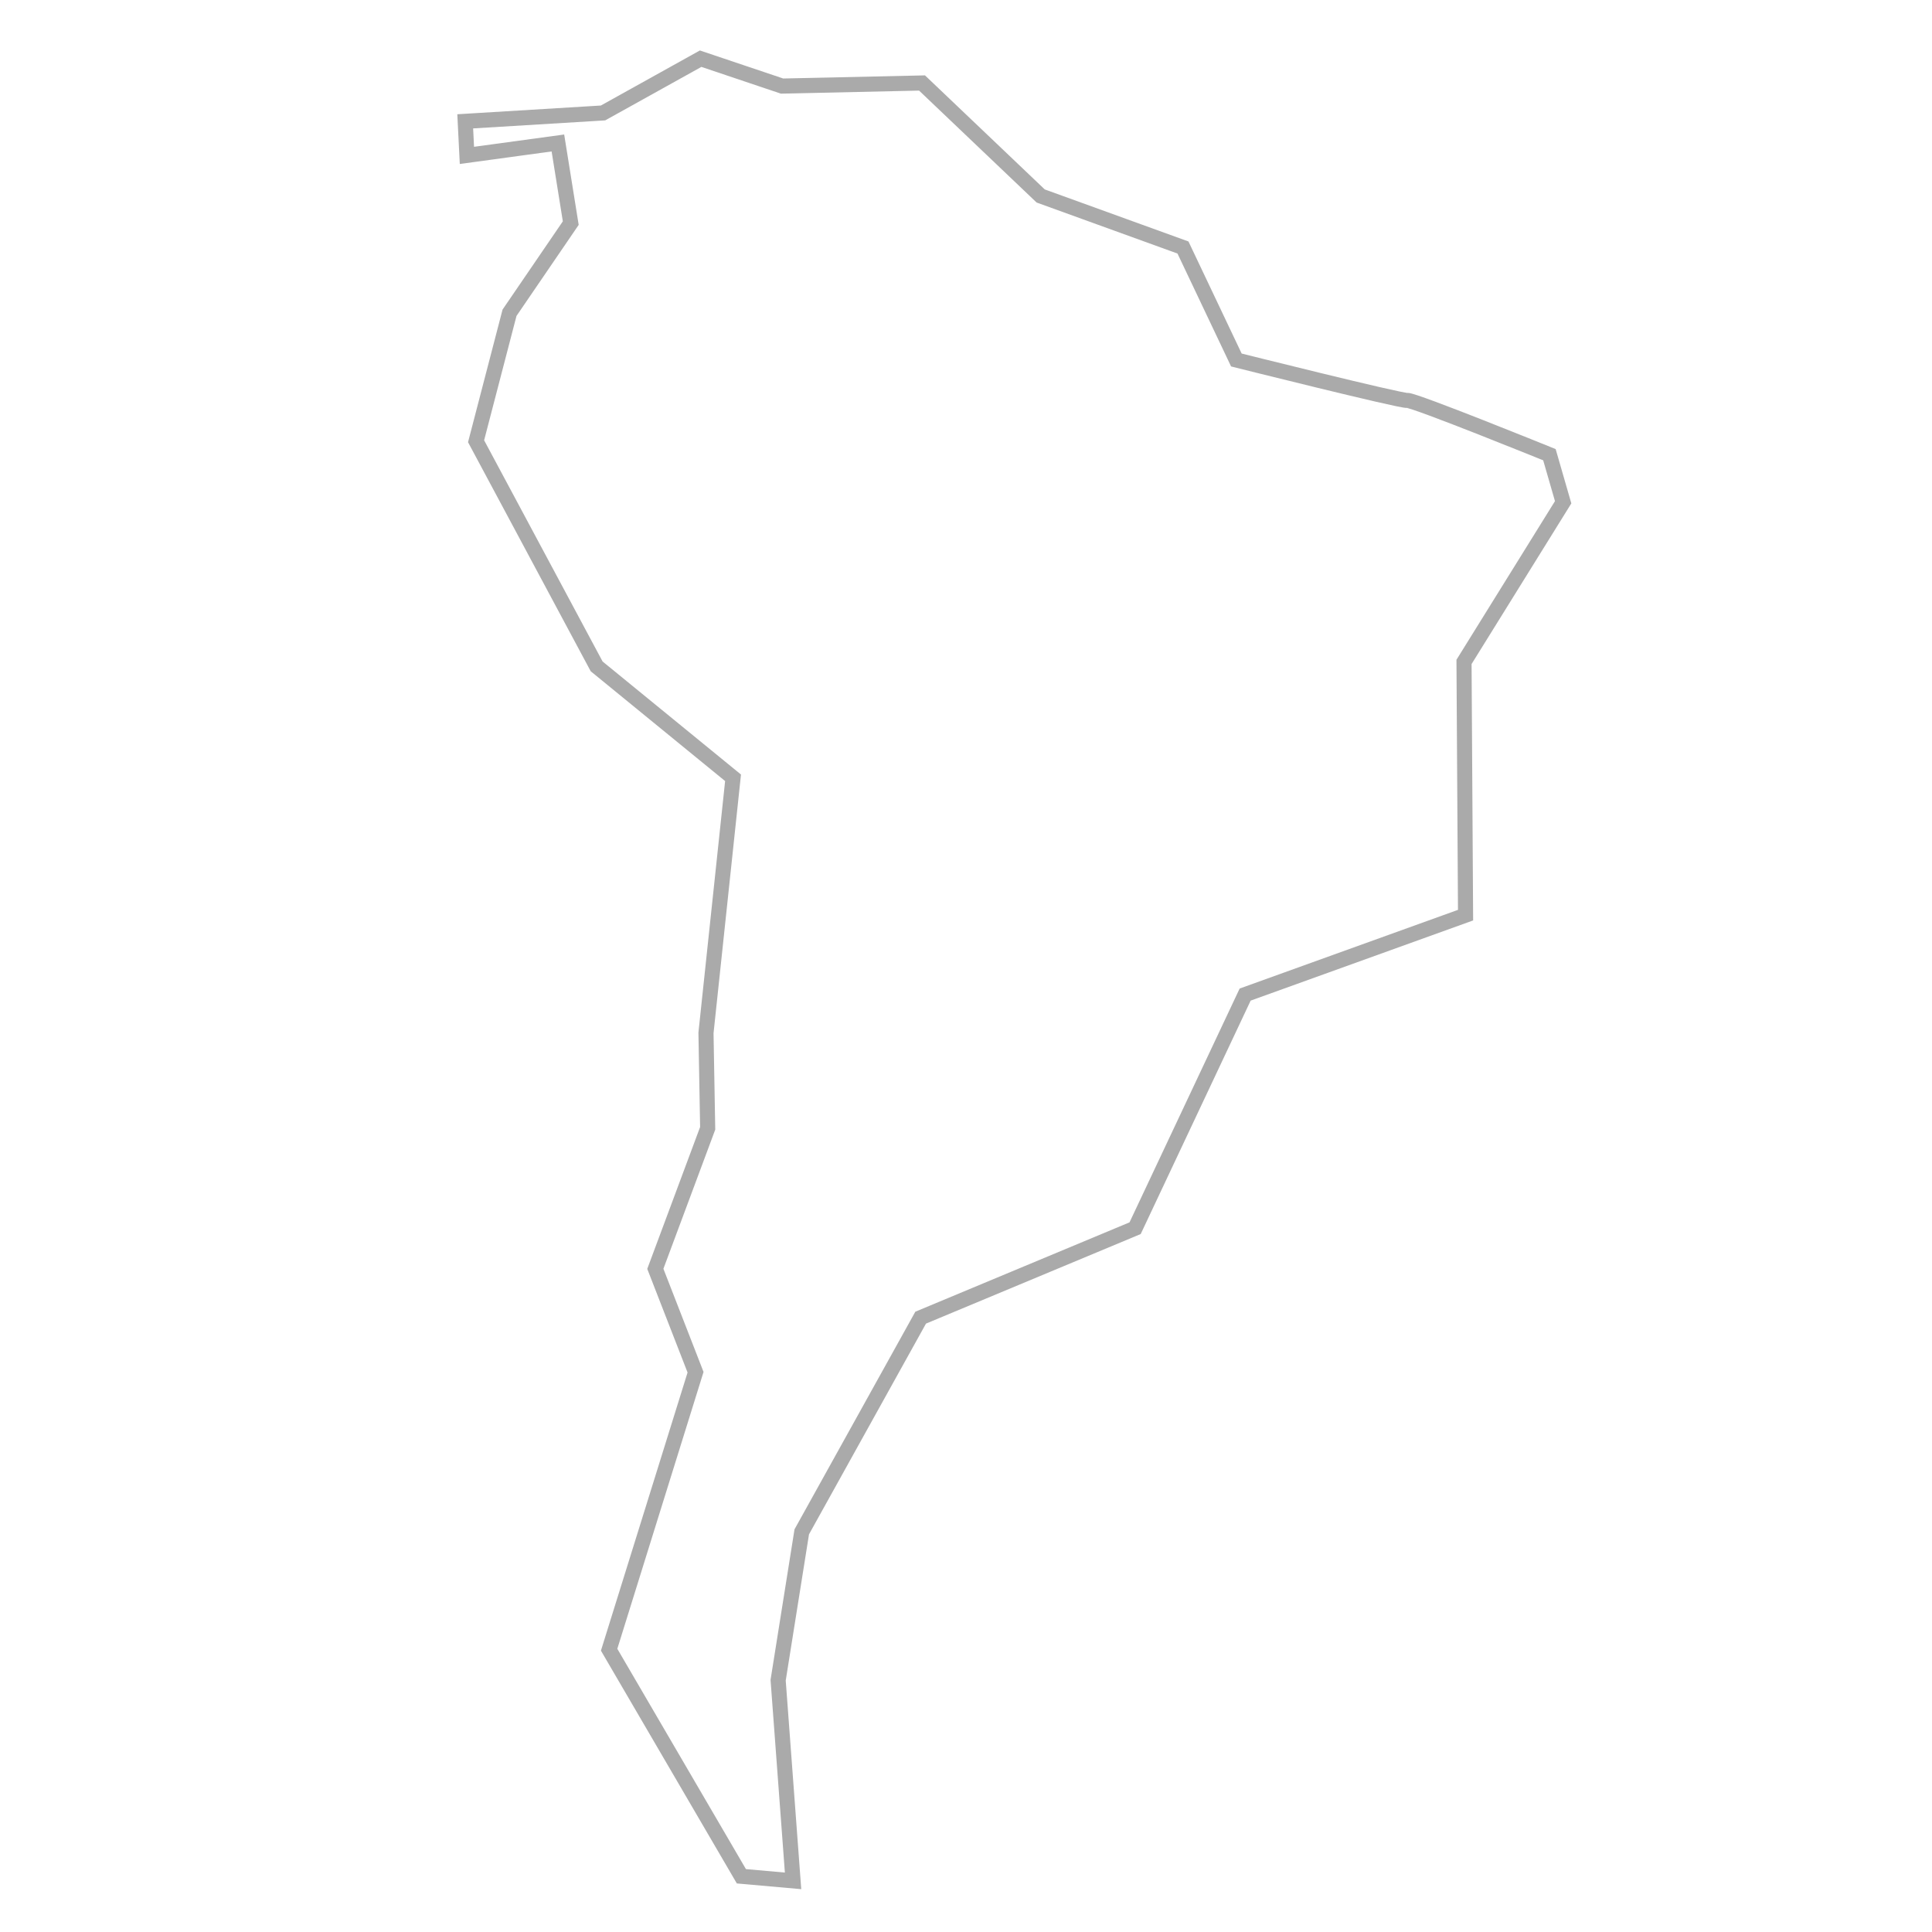 <svg height="256" viewBox="0 0 256 256" width="256" xmlns="http://www.w3.org/2000/svg"><path d="m98.237 248.617-17.525-30.02 11.452-36.771s-5.329-13.7-5.329-13.7 6.936-18.619 6.936-18.619l-.225-12.641 3.586-33.804s-18.073-14.763-18.073-14.763-15.977-29.832-15.977-29.832l4.432-17.023s8.114-11.88 8.114-11.88-1.704-10.618-1.704-10.618l-12.056 1.645-.225-4.513 18.26-1.11 12.934-7.192 10.79 3.63s18.546-.409 18.546-.409 15.721 14.97 15.721 14.97l18.855 6.829 7.075 14.906s21.754 5.449 22.638 5.355c.883-.094 18.843 7.193 18.843 7.193l1.819 6.303-13.136 21.154.204 33.556-29.205 10.525-14.581 30.956-28.417 11.854-15.754 28.378-3.13 19.662 1.978 26.586z" fill="none" stroke="#aaa" stroke-width="2"/></svg>